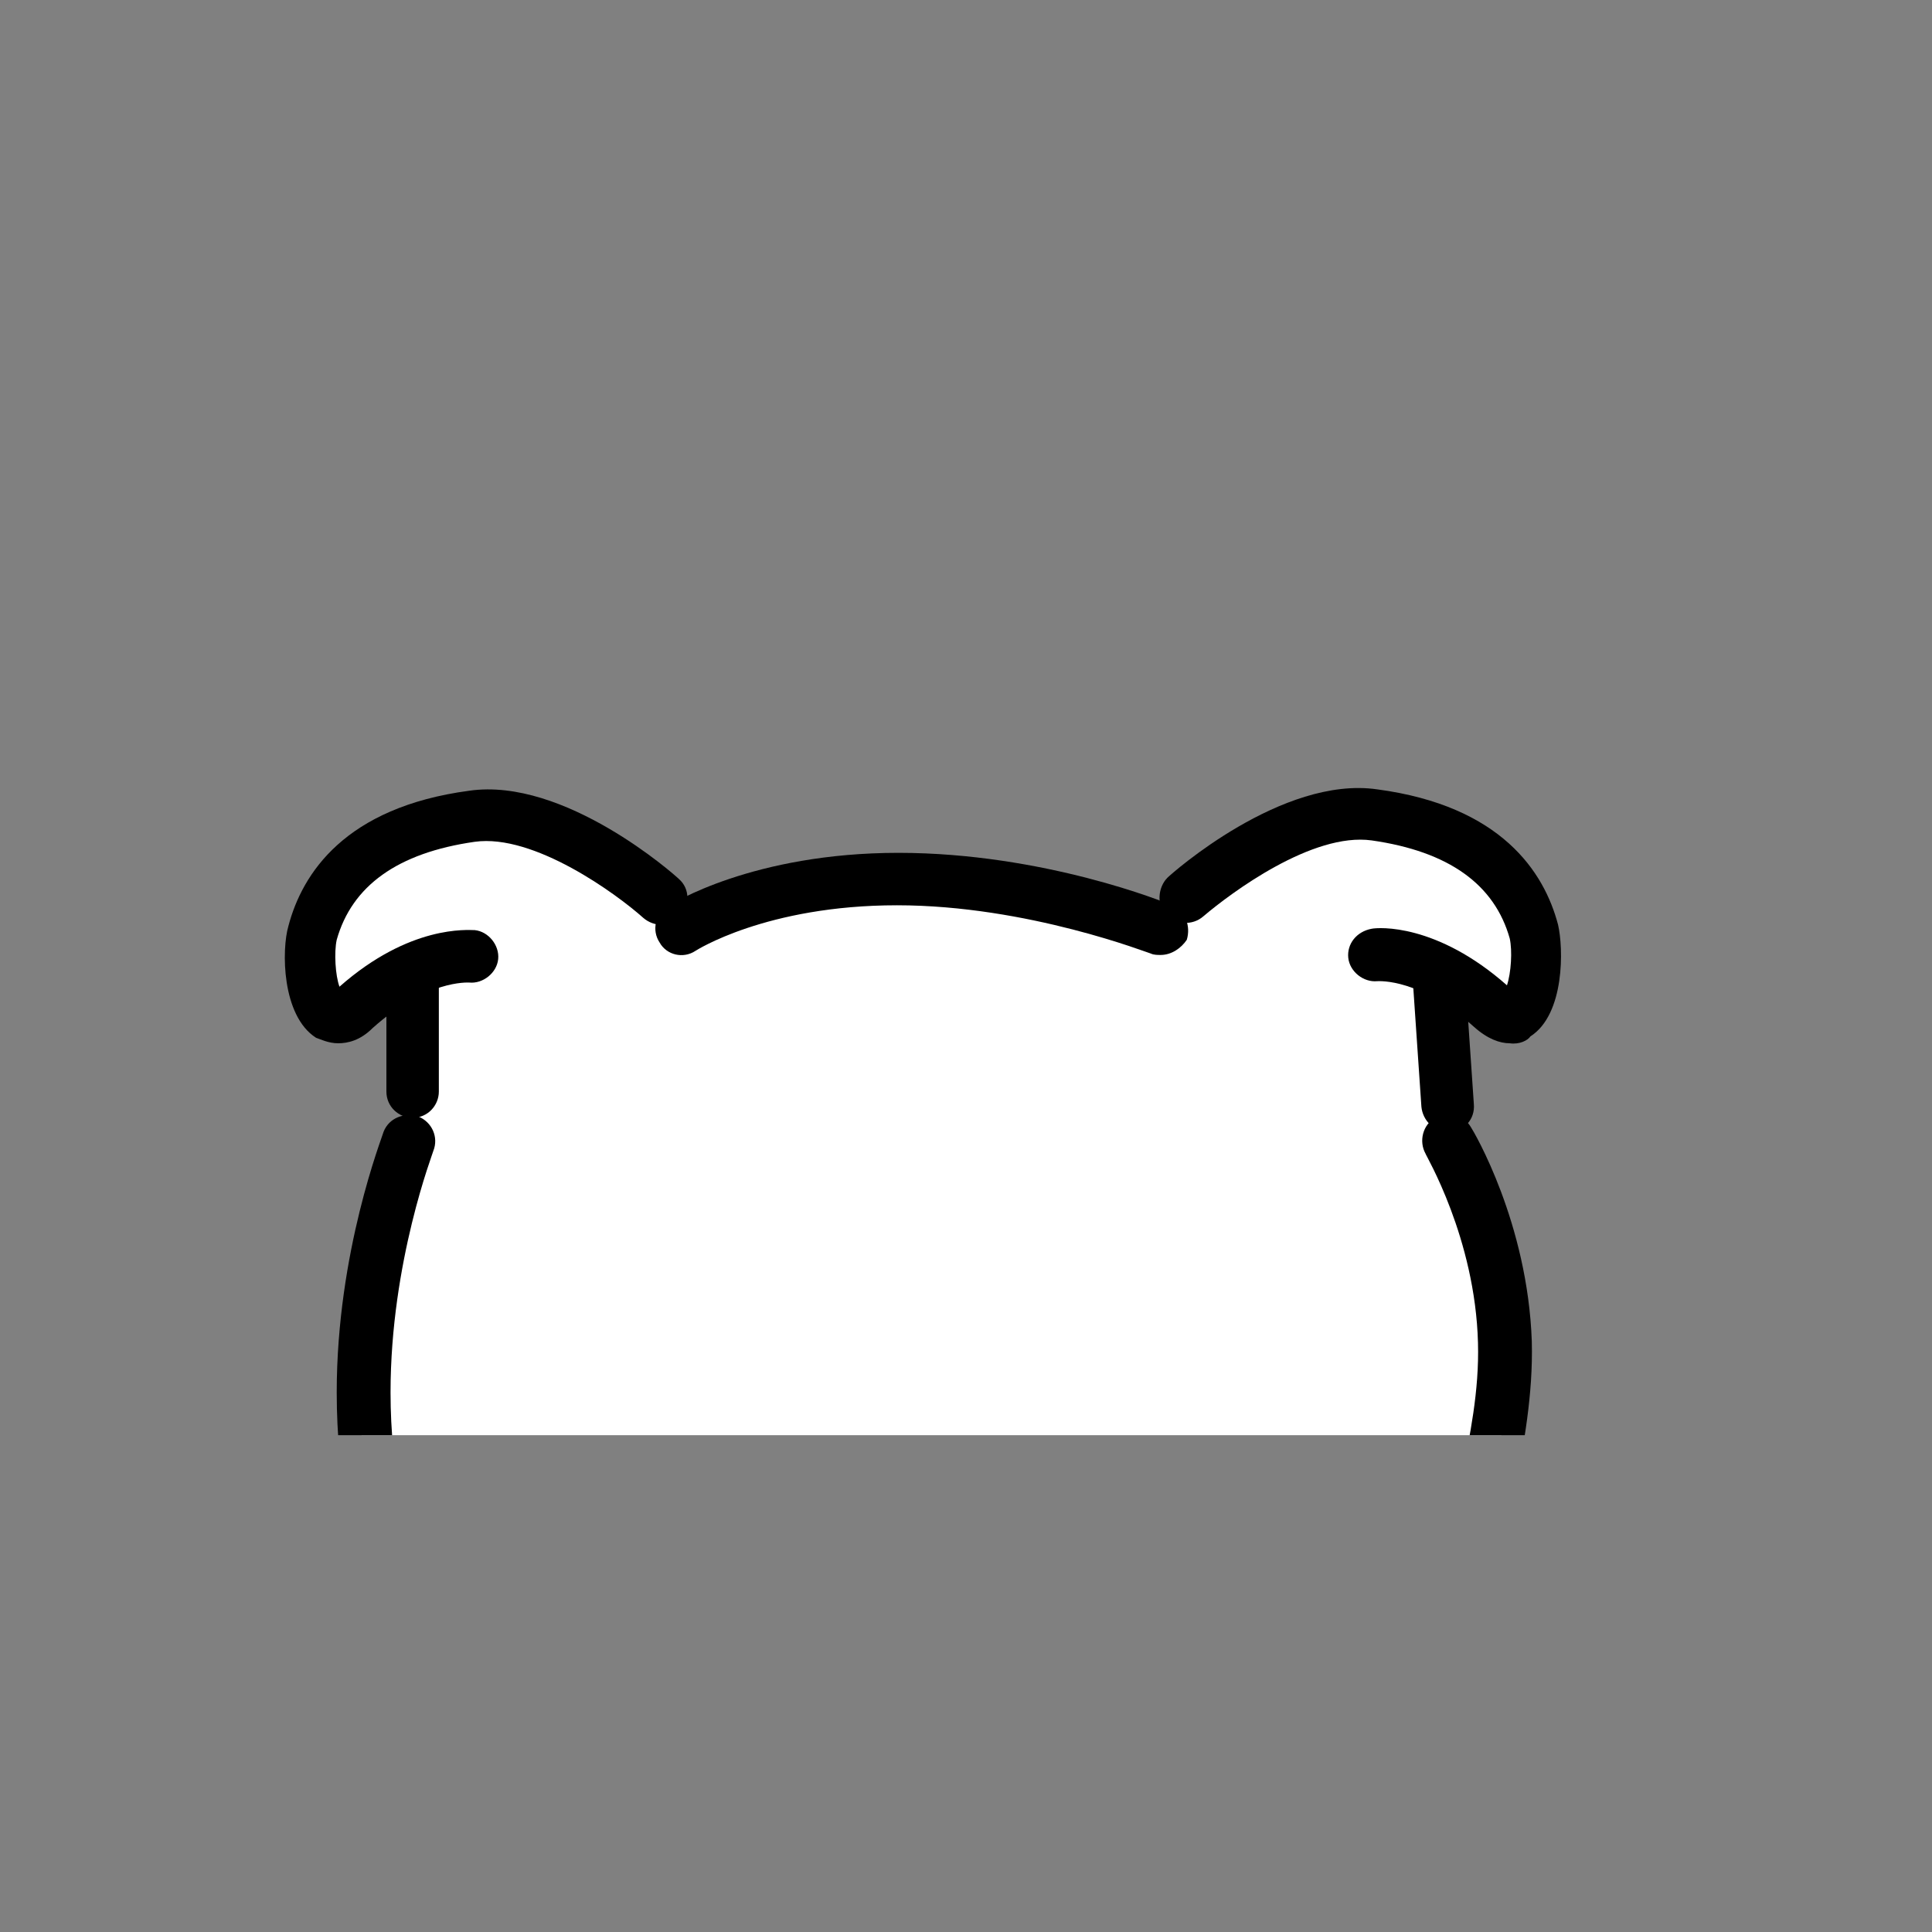 <svg version="1.1" id="ear" xmlns="http://www.w3.org/2000/svg" xmlns:xlink="http://www.w3.org/1999/xlink" x="0" y="0" viewBox="0 0 140 140" style="enable-background:new 0 0 140 140" xml:space="preserve"><rect x="0" y="0" width="140" height="140" fill="#808080" stroke="none"/><style>.st0{clip-path:url(#SVGID_00000053503146111985225630000002719861544834415551_)}</style><defs><path id="SVGID_1_" d="M-9.8-1h160v105h-160z"/></defs><clipPath id="SVGID_00000032625609114517484360000005604648704708264639_"><use xlink:href="#SVGID_1_" style="overflow:visible"/></clipPath><g style="clip-path:url(#SVGID_00000032625609114517484360000005604648704708264639_)"><path d="M210.5 76.8c-13 0-8.1 29-12.9 65.1-2.9 21.8-9 38.8-12.1 46.5-2.3-6.2-5.5-13.4-9.9-22.1-14.1-27.9-44.3-35.4-44.3-35.4-7.8-3.5-20.5-9.1-20.6-9.2-1.2-1-2.5-2.6-2.8-4.7-.8-5.6.9-6.4 1-16.2.1-7-.3-12.5-5-19.1V70.1l6 4s3-9-2.7-12.4c-7.2-4.3-12.9-4.1-16.9-1.1-3.3 2.5-5.4 4.6-5.9 5.1-5.6-2.1-10.9-2-16.9-2h-.7c-6.2 0-11.7 0-17.6 2.5l.3-.3s-2.2-2.3-6.1-5.3c-3.9-3-9.6-3.3-16.9 1.1-5.7 3.4-2.7 12.4-2.7 12.4l6-4v14c-3.6 7.1-3.7 13.8-3.6 20.4.1 9.8 8.5 22.1 10 24.7s1.5 12.7 1.5 12.7h.1c-1.2 7.3-4 25.8-1.6 36.5 3 13.5 9.4 31.2 18.2 46.1 8 13.6 2.5 28.5 2.5 28.5s-3.8 5.6-1.8 10.5c2 4.9 5.9 5.6 11.7 4.7 5.2-.8 5.3-3.1 11.1-3.1s6.7 4.1 17.4 2.6c7.7-1.1 10.8-5.1 10.9-10.3 0-1.1-.8-3.6-1.6-5.8 0 0 3.5-.6 7 4.6.9 1.3-1 4.9 1.6 7.7s1.5 3.9 8.3 3.6 27.3 3 33.7-.5c6.5-3.5 28.5-14.4 32.3-34.4.3-1.7.6-3.3.9-4.9.7.5 1.4.9 2.3 1.1 0 0 17.3-14.4 24.5-67.7 5.5-38.4 10.3-84.3-4.7-84.3z" style="fill:#fff"/><path d="M38.5 138.3h-.3c-1-.1-1.8-1.1-1.6-2.1 0 0 .2-2.6-2.5-7.2-.4-.7-.9-1.5-1.4-2.3-3.5-5.6-8.3-13.2-8.3-25.8 0-10.2 3.3-18.5 3.4-18.9.4-1 1.5-1.4 2.5-1.1 1 .4 1.5 1.5 1.1 2.5 0 .1-3.1 8-3.1 17.5 0 11.5 4.5 18.6 7.7 23.8.5.8 1 1.7 1.5 2.4 3.5 5.8 3.1 9.3 3 9.6-.3.9-1.1 1.6-2 1.6zm146.1 54.9c-1 0-1.8-.8-1.9-1.8 0-.1-.5-6.5-4.4-15.5-3.6-8.3-11-20.6-25.6-32.1-8.3-6.5-17.6-9.8-25.8-12.7-10.2-3.6-19-6.7-21.5-14.9-.8-2.5-.2-5.6.5-9.1.6-3 1.3-6.3 1.2-9.8-.2-7.6-3.8-13.6-3.8-13.7-.5-.9-.2-2.1.7-2.6s2.1-.2 2.6.7c.2.3 4.1 6.9 4.4 15.5.1 3.9-.6 7.5-1.2 10.7-.6 3-1.1 5.7-.6 7.3 2 6.4 9.5 9 19.1 12.4 8.5 3 18.1 6.4 26.9 13.3 29.3 23.1 31.4 49.2 31.5 50.3.1 1.1-.7 1.9-1.8 2-.1-.1-.2-.1-.3 0zM24.5 75.6c-.7 0-1.3-.3-1.6-.4-2.5-1.6-2.5-6.4-2-8.1 1-3.8 4.1-8.6 13.1-9.8 6.9-1 14.9 6.1 15.2 6.4.8.7.8 1.9.1 2.7s-1.9.8-2.7.1c-1.9-1.7-7.9-6.1-12.2-5.5-5.6.8-8.9 3.2-10 7.1-.2.9-.1 2.6.2 3.4 5.1-4.5 9.3-4.1 9.8-4.1 1 .1 1.8 1.1 1.7 2.1-.1 1-1.1 1.8-2.1 1.7-.1 0-3.1-.2-7 3.3-.9.9-1.8 1.1-2.5 1.1z"/><path d="M29.9 81c-1 0-1.9-.8-1.9-1.9v-8c0-1.1.9-1.9 1.9-1.9s1.9.8 1.9 1.9v8c0 1-.8 1.9-1.9 1.9zm79.5-5.4c-.7 0-1.6-.3-2.6-1.2-3.9-3.5-6.8-3.3-7-3.3-1 .1-2-.7-2.1-1.7s.6-1.9 1.7-2.1c.5-.1 4.7-.4 9.8 4.1.3-.9.4-2.5.2-3.4-1.1-3.9-4.4-6.3-10-7.1-4.3-.6-10.2 3.8-12.2 5.5-.8.7-2 .6-2.7-.1s-.6-2 .1-2.7c.3-.3 8.3-7.4 15.2-6.4 9 1.2 12.1 6 13.1 9.8.4 1.7.5 6.5-2 8.1-.2.3-.8.6-1.5.5z"/><path d="M104.9 82c-1 0-1.8-.8-1.9-1.8l-.6-8.8c-.1-1.1.7-2 1.8-2 1.1-.1 2 .7 2 1.8l.6 8.8c.1 1.1-.7 2-1.8 2h-.1zM84.1 69.2c-.2 0-.5 0-.7-.1-.1 0-8.9-3.5-18.4-3.5s-14.6 3.3-14.6 3.3c-.9.6-2.1.3-2.6-.6-.6-.9-.3-2.1.6-2.6.2-.2 6.2-3.9 16.7-3.9s19.4 3.6 19.8 3.8c1 .4 1.4 1.5 1.1 2.5-.4.6-1.1 1.1-1.9 1.1z"/></g></svg>
